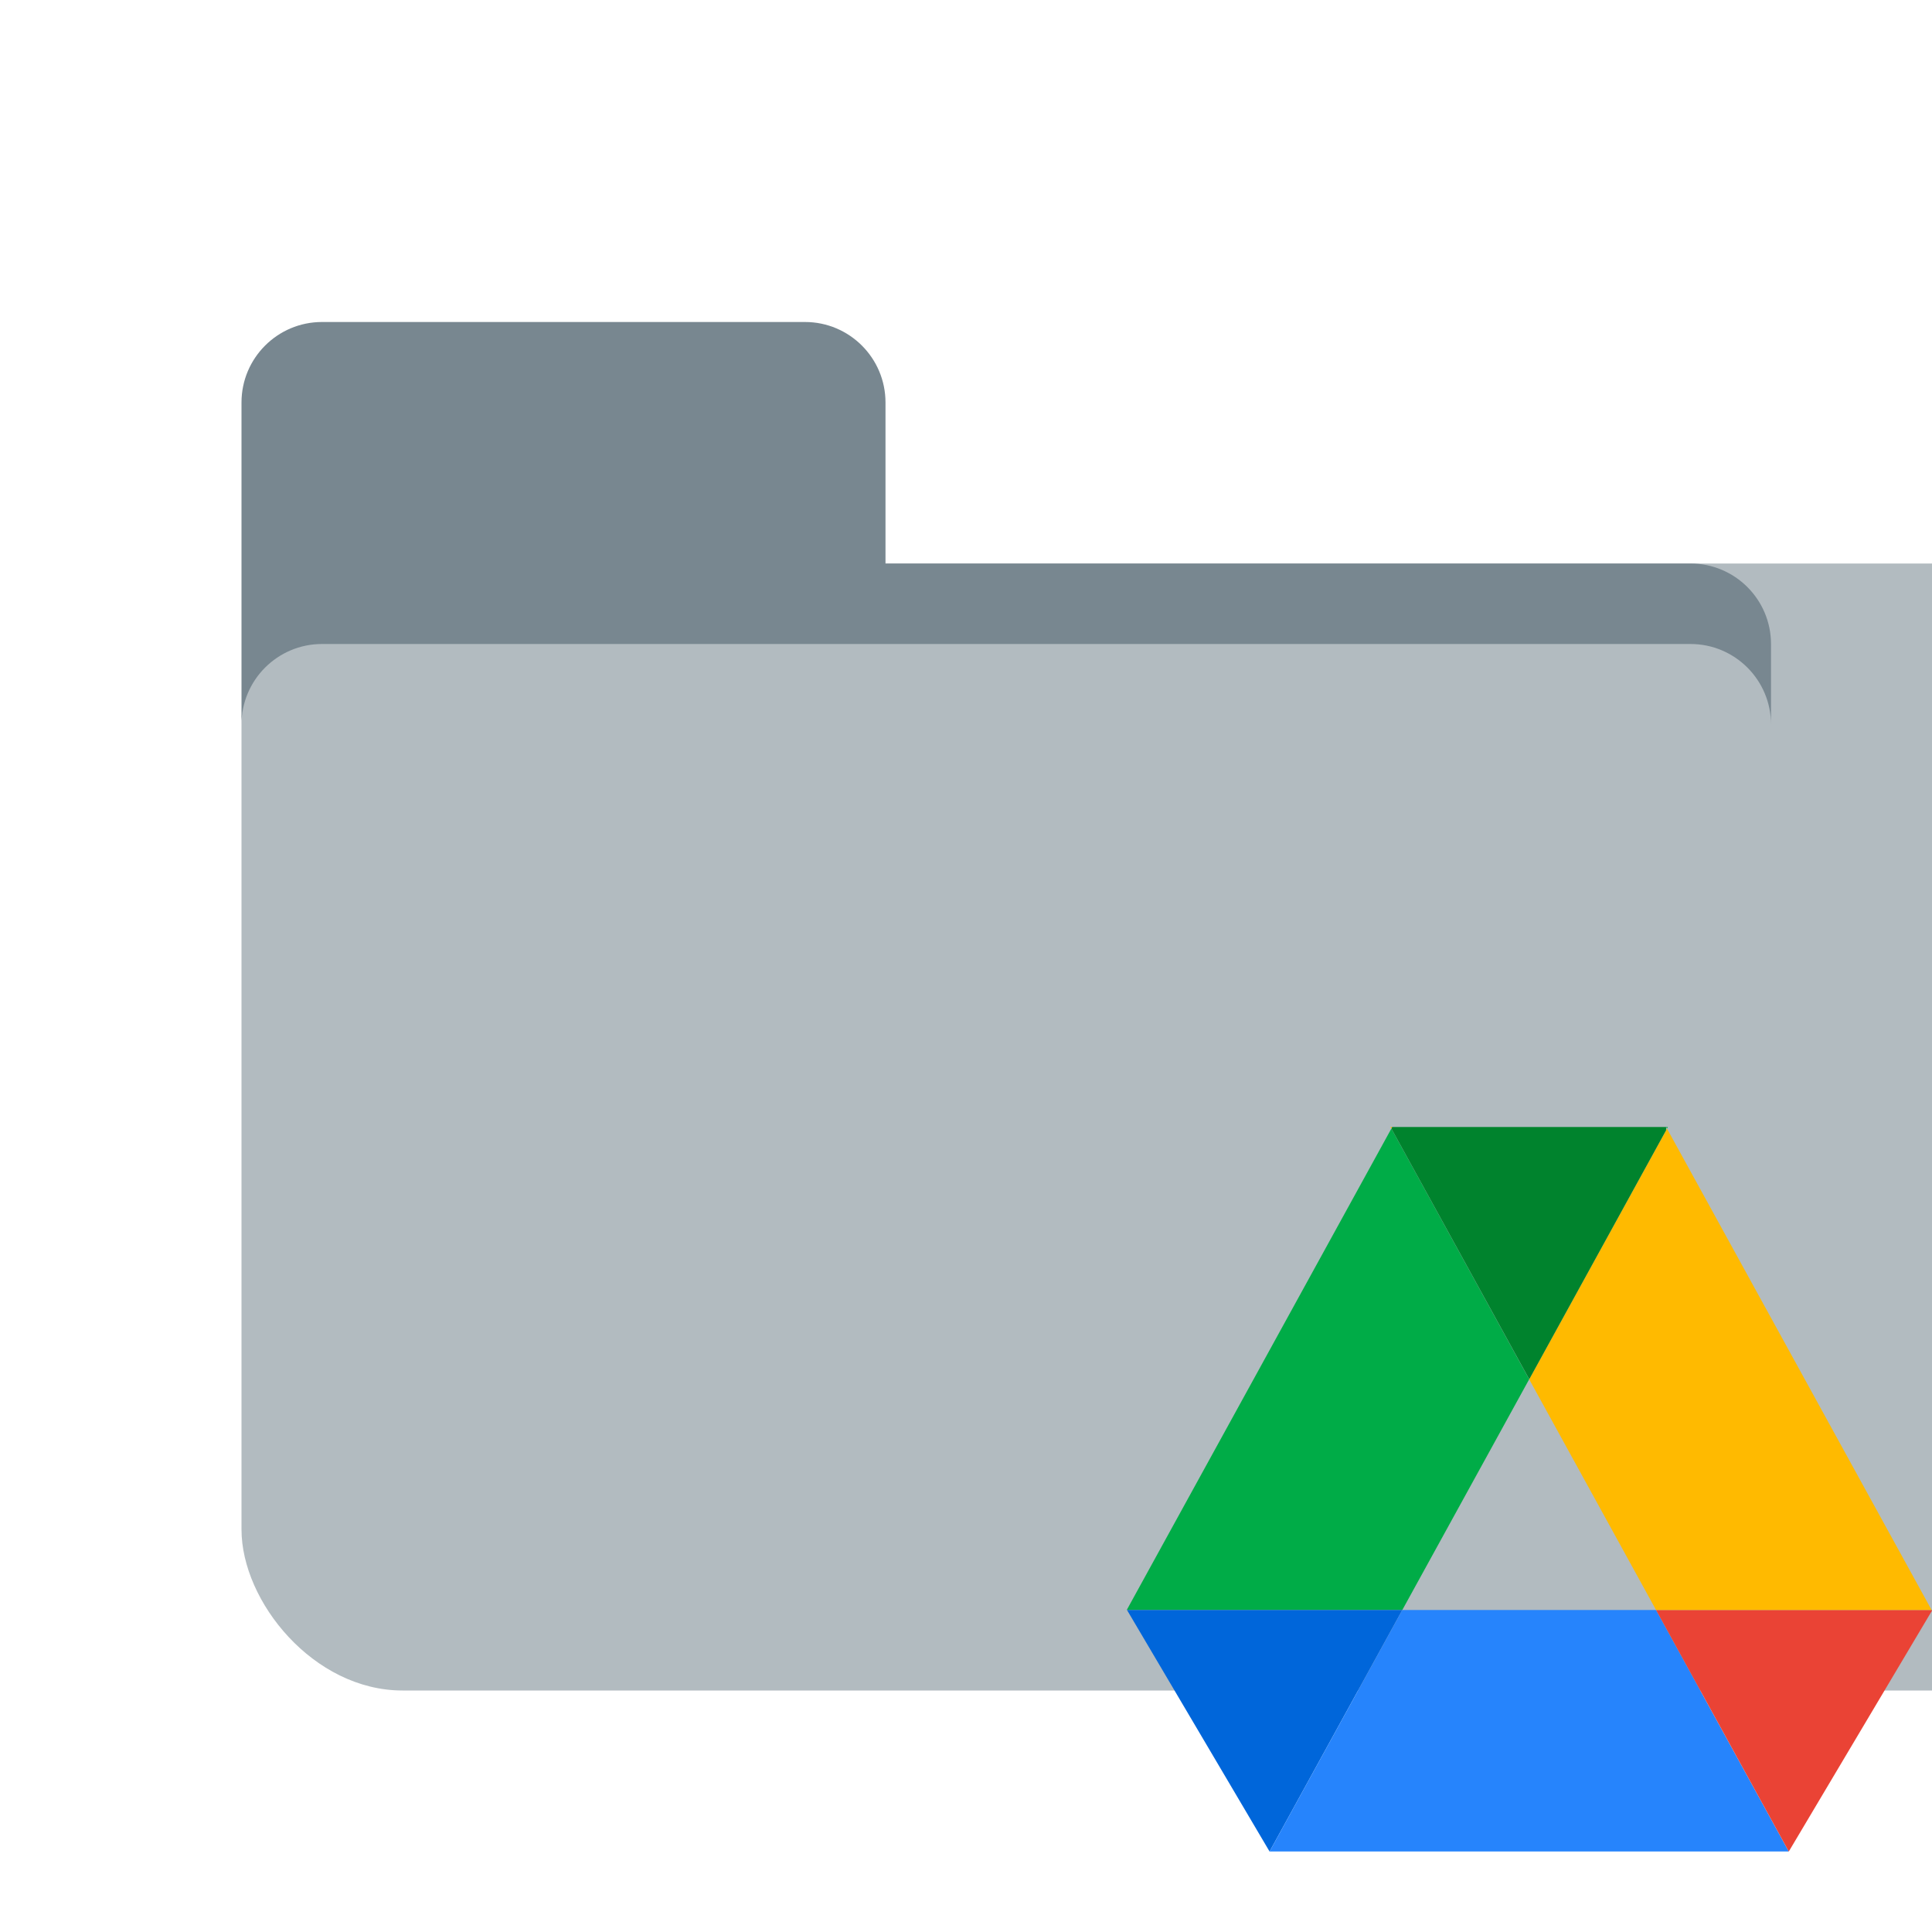 <svg width="24" height="24" viewBox="0 0 24 24" fill="none" xmlns="http://www.w3.org/2000/svg">
<rect x="3" y="7" width="23" height="14" rx="2" fill="#B2BBC0"/>
<path d="M4 4C3.448 4 3 4.448 3 5V9C3 8.448 3.448 8 4 8H21C21.552 8 22 8.448 22 9V8C22 7.448 21.552 7 21 7H11V5C11 4.448 10.552 4 10 4H4Z" fill="#788790"/>
<path d="M20.719 14H20.697L20.708 14.02L20.719 14Z" fill="#00AC47"/>
<path d="M18.996 17.134L17.42 20H14V19.994L17.284 14.02L18.996 17.134Z" fill="#00AC47"/>
<path d="M17.42 20H14L15.771 23L17.42 20Z" fill="#0066DA"/>
<path d="M17.42 20H20.572L22.221 23H15.771L17.42 20Z" fill="#2684FC"/>
<path d="M24 20.008V20H23.995L24 20.008Z" fill="#2684FC"/>
<path d="M20.572 20L22.221 23L24 20.008L23.995 20H20.572Z" fill="#EA4335"/>
<path d="M20.708 14.02L23.995 20H20.572L18.996 17.134L20.708 14.02Z" fill="#FFBA00"/>
<path d="M17.284 14.02L17.295 14H17.273L17.284 14.02Z" fill="#FFBA00"/>
<path d="M17.295 14L17.288 14.013V14.026L18.997 17.133L20.697 14.04V14H17.295Z" fill="#00832D"/>
</svg>
